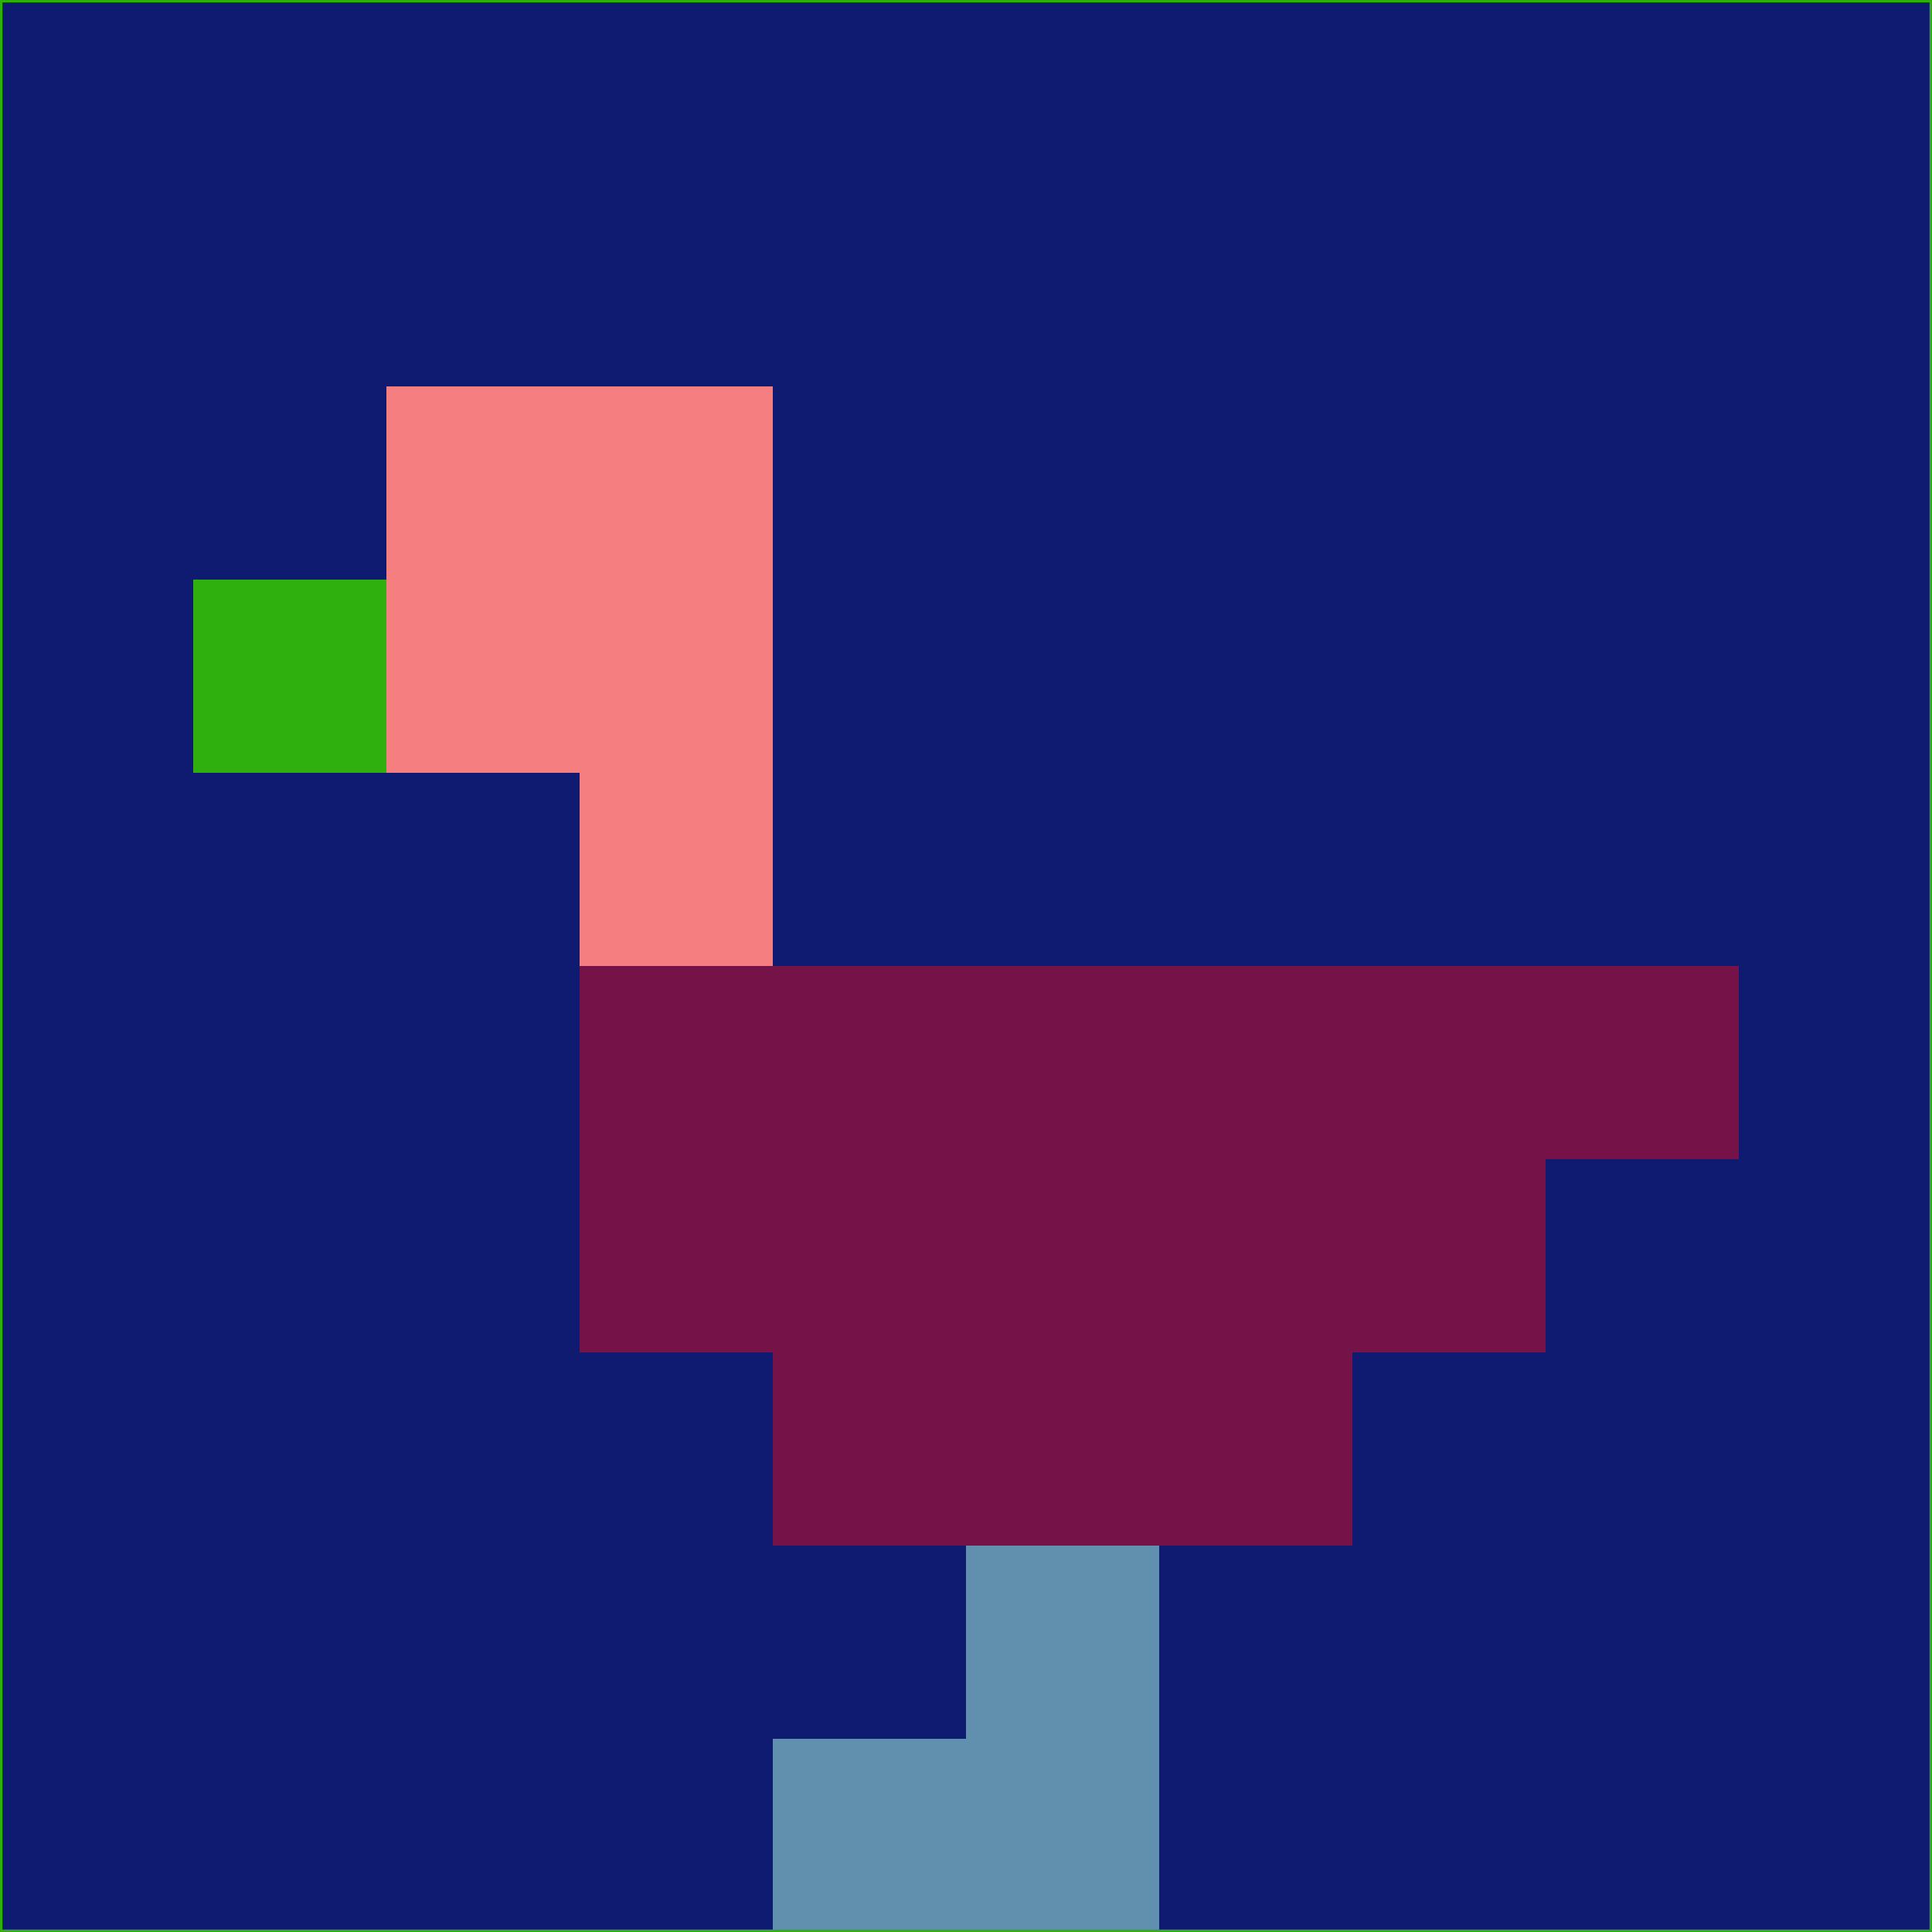 <svg xmlns="http://www.w3.org/2000/svg" version="1.1" width="785" height="785">
  <title>'goose-pfp-694263' by Dmitri Cherniak (Cyberpunk Edition)</title>
  <desc>
    seed=117847
    backgroundColor=#0f1b70
    padding=20
    innerPadding=0
    timeout=500
    dimension=1
    border=false
    Save=function(){return n.handleSave()}
    frame=12

    Rendered at 2024-09-15T22:37:01.018Z
    Generated in 1ms
    Modified for Cyberpunk theme with new color scheme
  </desc>
  <defs/>
  <rect width="100%" height="100%" fill="#0f1b70"/>
  <g>
    <g id="0-0">
      <rect x="0" y="0" height="785" width="785" fill="#0f1b70"/>
      <g>
        <!-- Neon blue -->
        <rect id="0-0-2-2-2-2" x="157" y="157" width="157" height="157" fill="#f57e80"/>
        <rect id="0-0-3-2-1-4" x="235.5" y="157" width="78.5" height="314" fill="#f57e80"/>
        <!-- Electric purple -->
        <rect id="0-0-4-5-5-1" x="314" y="392.5" width="392.5" height="78.5" fill="#751348"/>
        <rect id="0-0-3-5-5-2" x="235.5" y="392.5" width="392.5" height="157" fill="#751348"/>
        <rect id="0-0-4-5-3-3" x="314" y="392.5" width="235.5" height="235.5" fill="#751348"/>
        <!-- Neon pink -->
        <rect id="0-0-1-3-1-1" x="78.5" y="235.5" width="78.5" height="78.5" fill="#2fb00f"/>
        <!-- Cyber yellow -->
        <rect id="0-0-5-8-1-2" x="392.5" y="628" width="78.5" height="157" fill="#618fae"/>
        <rect id="0-0-4-9-2-1" x="314" y="706.5" width="157" height="78.5" fill="#618fae"/>
      </g>
      <rect x="0" y="0" stroke="#2fb00f" stroke-width="2" height="785" width="785" fill="none"/>
    </g>
  </g>
  <script xmlns=""/>
</svg>